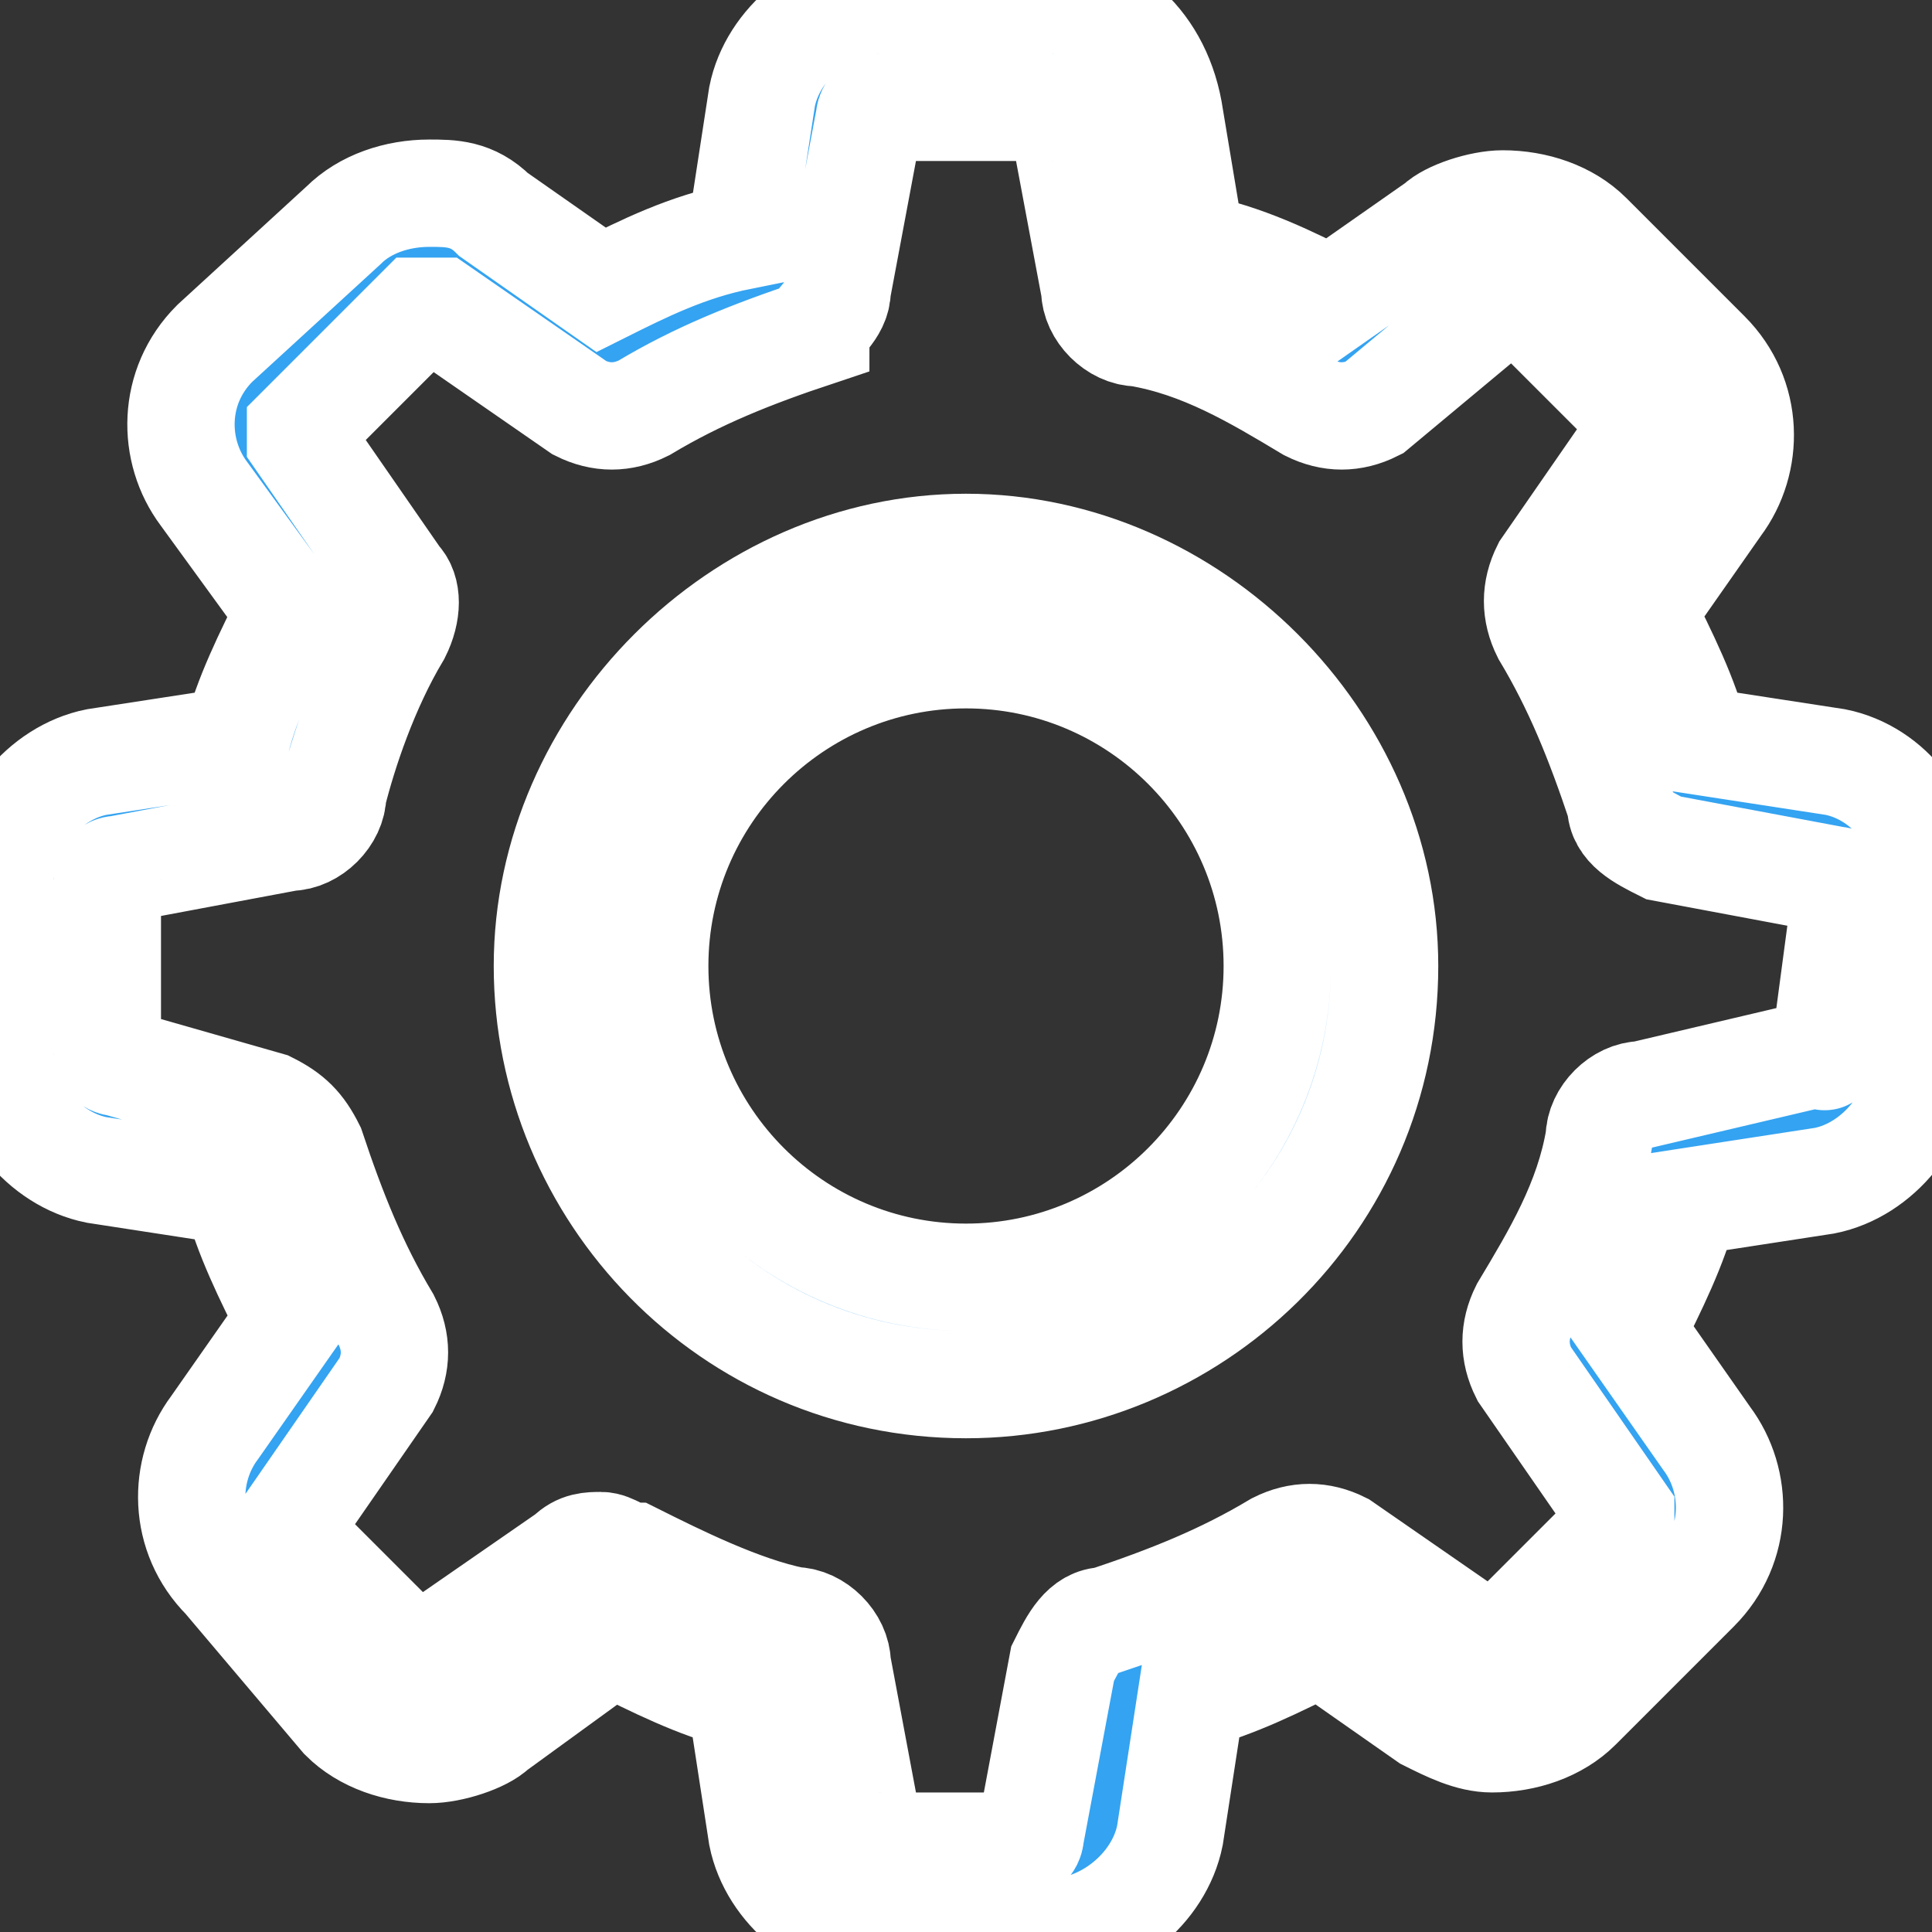 <?xml version="1.0" encoding="utf-8"?>
<!-- Generator: Adobe Illustrator 25.2.0, SVG Export Plug-In . SVG Version: 6.00 Build 0)  -->
<svg version="1.1" id="Layer_1" xmlns="http://www.w3.org/2000/svg" xmlns:xlink="http://www.w3.org/1999/xlink" x="0px" y="0px"
	 viewBox="0 0 18 18" style="enable-background:new 0 0 18 18;" xml:space="preserve">
<rect x="0" y="0" width="18" height="18" fill="#333333" stroke="none"/>
<style type="text/css">
	.st0{fill:#34A3F1;stroke:#FFFFFF;stroke-miterlimit:10;}
</style>
<path class="st0" d="M17.1,7.1l-1.3-0.2c-0.1-0.4-0.3-0.8-0.5-1.2l0.7-1c0.3-0.4,0.3-1-0.1-1.4l-1.1-1.1c-0.2-0.2-0.5-0.3-0.8-0.3
	c-0.2,0-0.5,0.1-0.6,0.2l-1,0.7c-0.4-0.2-0.8-0.4-1.3-0.5l-0.2-1.2C10.8,0.4,10.3,0,9.8,0H8.2c-0.5,0-1,0.4-1.1,0.9L6.9,2.2
	C6.4,2.3,6,2.5,5.6,2.7L4.6,2C4.4,1.8,4.2,1.8,4,1.8c-0.3,0-0.6,0.1-0.8,0.3L2,3.2c-0.4,0.4-0.4,1-0.1,1.4l0.8,1.1
	C2.5,6.1,2.3,6.5,2.2,6.9L0.9,7.1C0.4,7.2,0,7.7,0,8.2v1.6c0,0.5,0.4,1,0.9,1.1l1.3,0.2c0.1,0.4,0.3,0.8,0.5,1.2l-0.7,1
	c-0.3,0.4-0.3,1,0.1,1.4L3.2,16c0.2,0.2,0.5,0.3,0.8,0.3c0.2,0,0.5-0.1,0.6-0.2l1.1-0.8c0.4,0.2,0.8,0.4,1.2,0.5l0.2,1.3
	C7.2,17.6,7.7,18,8.2,18h1.6c0.5,0,1-0.4,1.1-0.9l0.2-1.3c0.4-0.1,0.8-0.3,1.2-0.5l1,0.7c0.2,0.1,0.4,0.2,0.6,0.2
	c0.3,0,0.6-0.1,0.8-0.3l1.1-1.1c0.4-0.4,0.4-1,0.1-1.4l-0.7-1c0.2-0.4,0.4-0.8,0.5-1.2l1.3-0.2c0.5-0.1,0.9-0.6,0.9-1.1V8.2
	C18,7.7,17.6,7.2,17.1,7.1z M17,9.8C17,9.8,17,9.9,17,9.8l-1.7,0.4c-0.2,0-0.4,0.2-0.4,0.4c-0.1,0.6-0.4,1.1-0.7,1.6
	c-0.1,0.2-0.1,0.4,0,0.6l0.9,1.3c0,0,0,0.1,0,0.1l-1.1,1.1c0,0-0.1,0-0.1,0c0,0,0,0-0.1,0l-1.3-0.9c-0.2-0.1-0.4-0.1-0.6,0
	c-0.5,0.3-1,0.5-1.6,0.7c-0.2,0-0.3,0.2-0.4,0.4l-0.3,1.6c0,0,0,0.1-0.1,0.1H8.2c0,0-0.1,0-0.1-0.1l-0.3-1.6c0-0.2-0.2-0.4-0.4-0.4
	c-0.5-0.1-1.1-0.4-1.5-0.6c-0.1,0-0.2-0.1-0.3-0.1c-0.1,0-0.2,0-0.3,0.1l-1.3,0.9c0,0,0,0-0.1,0c0,0,0,0-0.1,0l-1.1-1.1
	c0,0,0-0.1,0-0.1l0.9-1.3c0.1-0.2,0.1-0.4,0-0.6c-0.3-0.5-0.5-1-0.7-1.6c-0.1-0.2-0.2-0.3-0.4-0.4L1.1,9.9c0,0-0.1,0-0.1-0.1V8.2
	c0,0,0-0.1,0.1-0.1l1.6-0.3c0.2,0,0.4-0.2,0.4-0.4C3.2,7,3.4,6.4,3.7,5.9c0.1-0.2,0.1-0.4,0-0.5L2.8,4.1c0,0,0-0.1,0-0.1l1.1-1.1
	c0,0,0.1,0,0.1,0c0,0,0,0,0.1,0l1.3,0.9c0.2,0.1,0.4,0.1,0.6,0c0.5-0.3,1-0.5,1.6-0.7C7.6,3,7.8,2.9,7.8,2.7l0.3-1.6
	c0,0,0-0.1,0.1-0.1h1.6c0,0,0.1,0,0.1,0.1l0.3,1.6c0,0.2,0.2,0.4,0.4,0.4c0.6,0.1,1.1,0.4,1.6,0.7c0.2,0.1,0.4,0.1,0.6,0L14,2.8
	c0,0,0,0,0.1,0c0,0,0,0,0.1,0l1.1,1.1c0,0,0,0.1,0,0.1l-0.9,1.3c-0.1,0.2-0.1,0.4,0,0.6c0.3,0.5,0.5,1,0.7,1.6
	c0,0.2,0.2,0.3,0.4,0.4l1.6,0.3c0,0,0.1,0,0.1,0.1L17,9.8L17,9.8z"/>
<path class="st0" d="M9,5.1C6.9,5.1,5.1,6.9,5.1,9c0,2.1,1.7,3.9,3.9,3.9c2.1,0,3.9-1.7,3.9-3.9C12.9,6.9,11.1,5.1,9,5.1z M9,11.9
	c-1.6,0-2.9-1.3-2.9-2.9c0-1.6,1.3-2.9,2.9-2.9c1.6,0,2.9,1.3,2.9,2.9C11.9,10.6,10.6,11.9,9,11.9z"/>
</svg>
